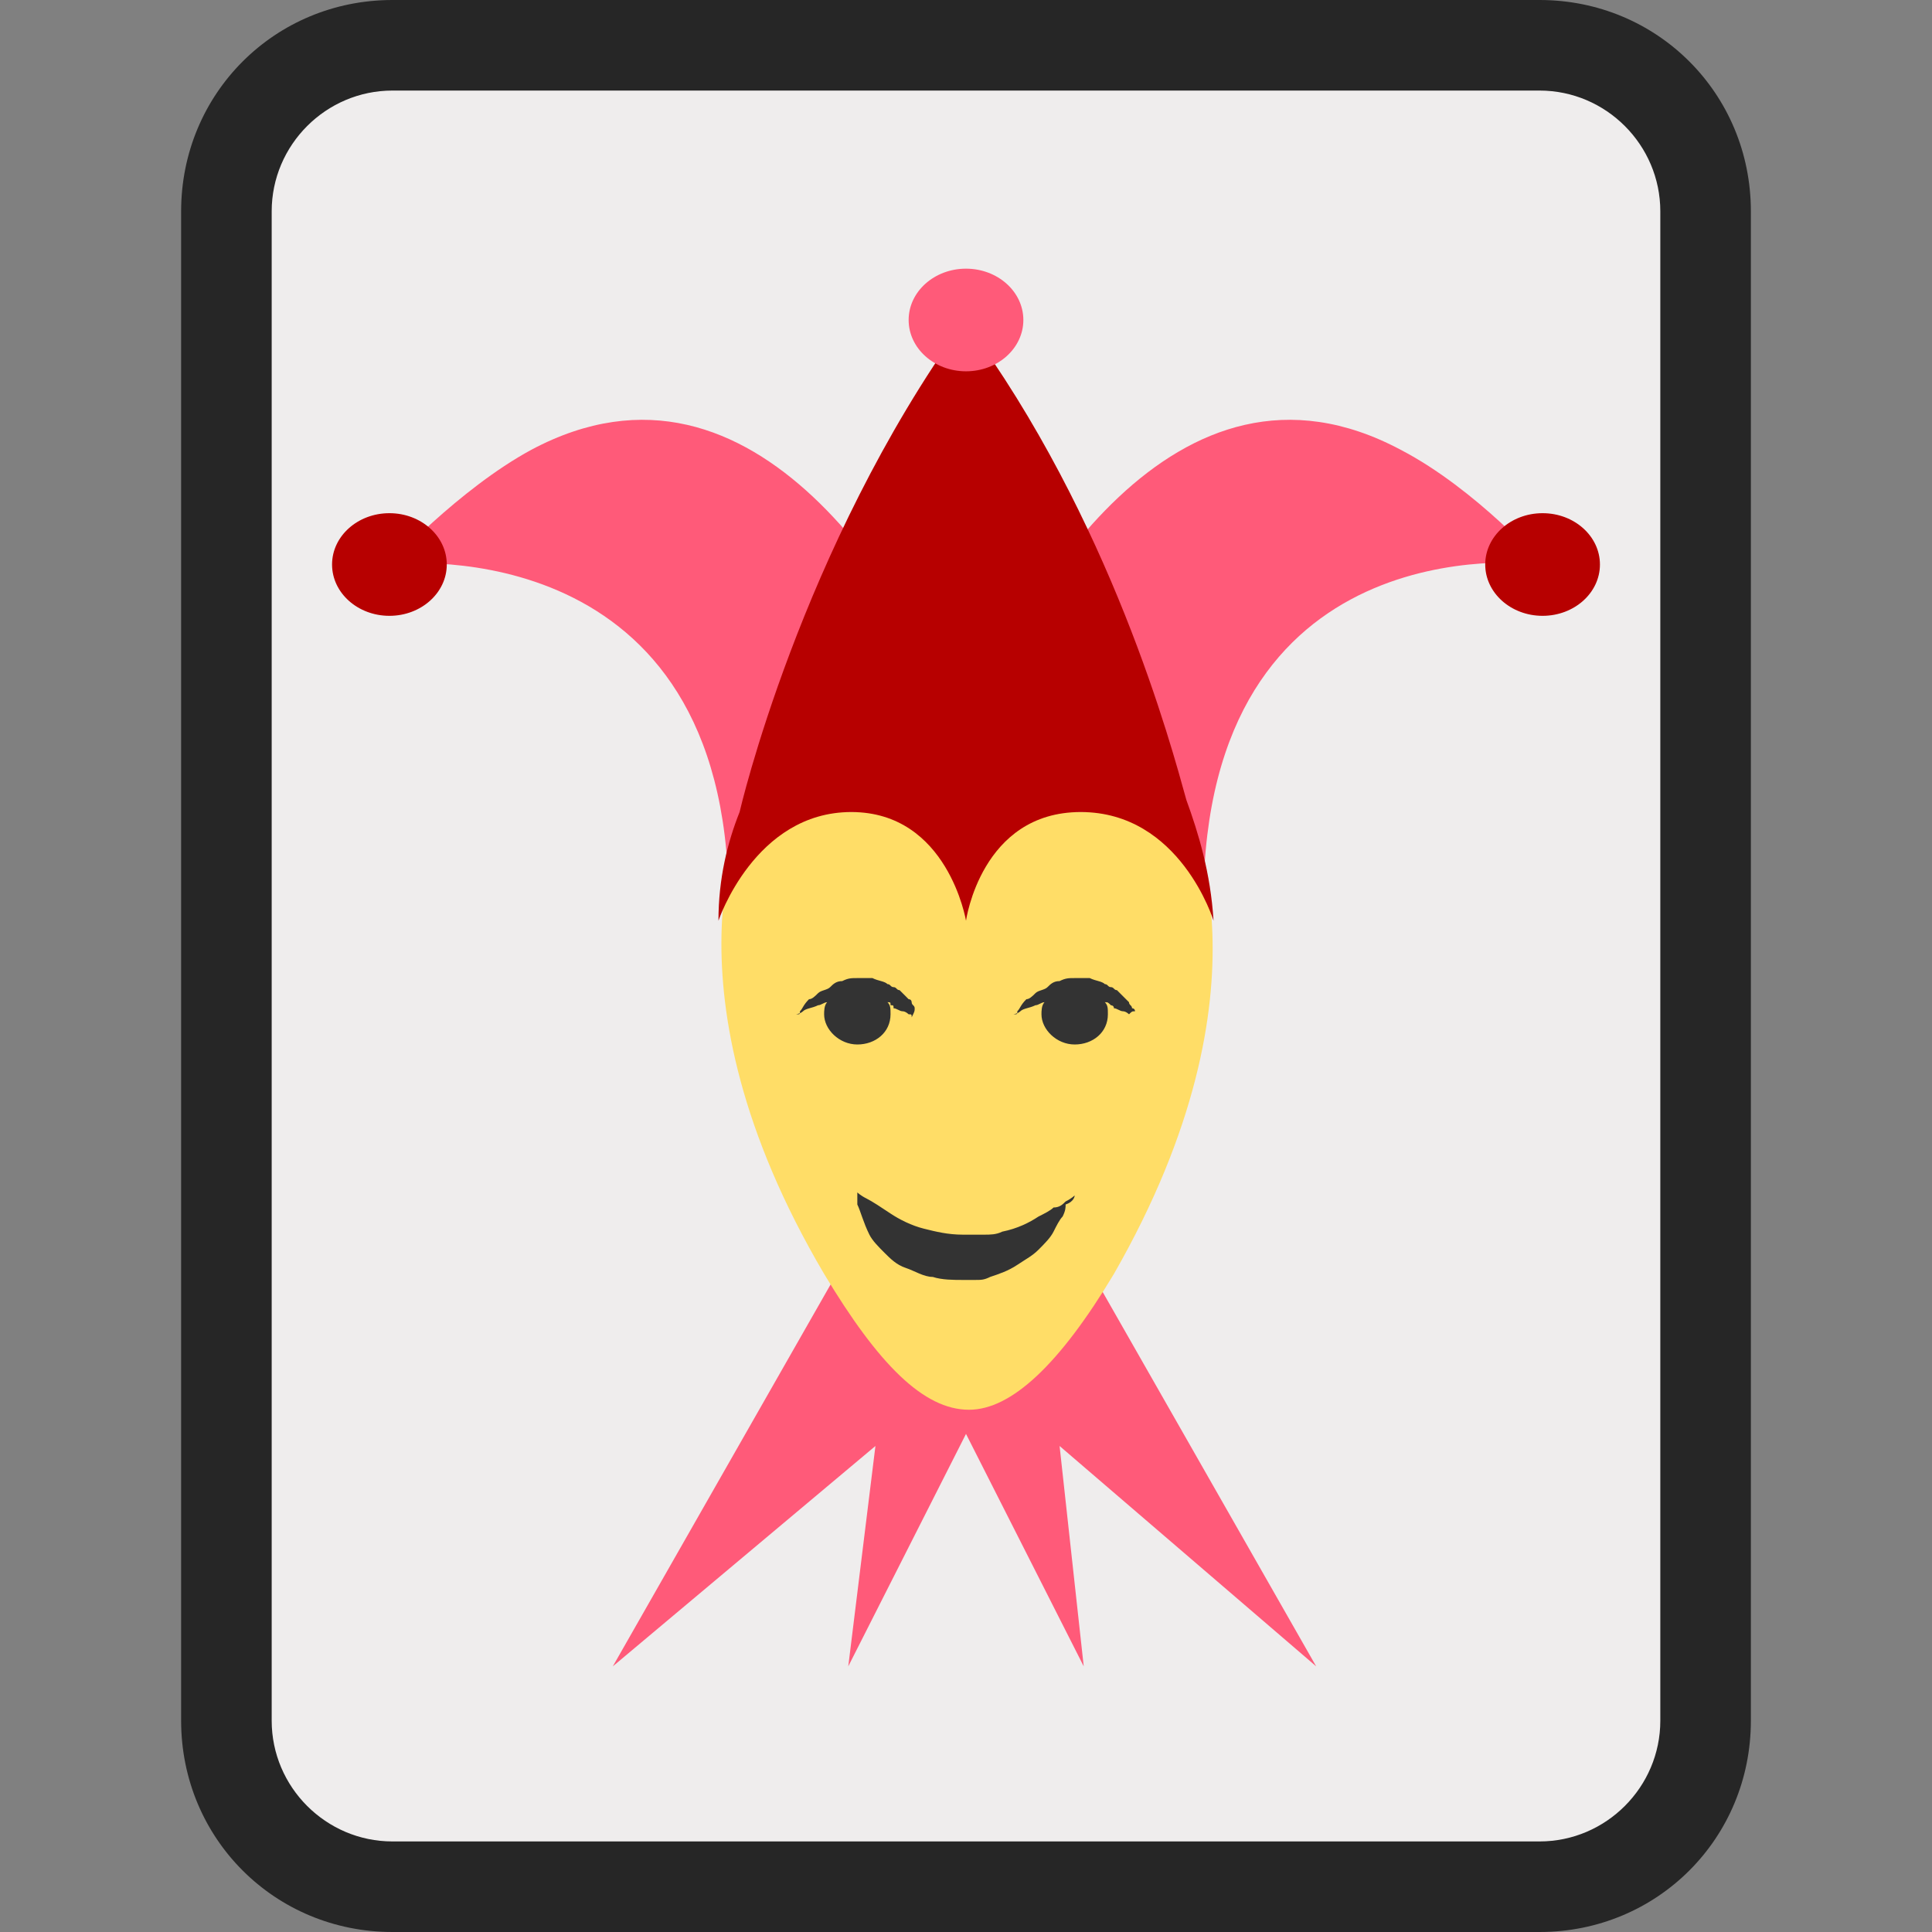 <svg xmlns="http://www.w3.org/2000/svg" version="1.1" viewBox="0 0 64 64">
    <rect x="0" y="0" width="64" height="64" fill="#808080" stroke="none"/>
    <title>Playing Card Red Joker</title>
    <path d="M13 62.5c-3 0-5.5-2.5-5.5-5.5V7c0-3 2.5-5.5 5.5-5.5h38c3 0 5.5 2.5 5.5 5.5v50c0 3-2.5 5.5-5.5 5.5H13z" fill="#efeded"/>
    <path d="M51 3c2.2 0 4 1.8 4 4v50c0 2.2-1.8 4-4 4H13c-2.2 0-4-1.8-4-4V7c0-2.2 1.8-4 4-4h38m0-3H13C9.1 0 6 3.1 6 7v50c0 3.9 3.1 7 7 7h38c3.9 0 7-3.1 7-7V7c0-3.9-3.1-7-7-7z" fill="#262626"/>
    <path d="m43.6 55.2-7.3-12.8c-1.2 1.3-2.7 4.2-4.4 4.2s-3.2-2.9-4.3-4.2l-7.3 12.8 8.7-7.3-0.9 7.3 3.9-7.7 3.9 7.7-0.8-7.3 8.5 7.3" fill="#ff5a79"/>
    <path d="M39.3 26.9H24.7s-3 5.8 2.6 15.3c1.8 3 3.3 4.5 4.8 4.5 1.4 0 3-1.5 4.8-4.5 5.5-9.6 2.4-15.3 2.4-15.3" fill="#ffdd67"/>
    <path d="m46.4 14.9c-7.5-4-12.6 5.1-14.4 9.2-1.8-4.1-6.9-13.2-14.4-9.2-2.4 1.3-4.7 3.8-4.7 3.8s10.5-1.3 11.2 10c2.2-1.4 4.8-4.1 7.7-4.1 3 0 5.9 2.6 8.1 4.1 0.7-11.5 11.2-10 11.2-10s-2.2-2.5-4.7-3.8" fill="#ff5a79"/>
    <path d="m37.6 33.5s0-0.1-0.1-0.1c0-0.1-0.1-0.1-0.1-0.2l-0.4-0.4c-0.1 0-0.1-0.1-0.2-0.1s-0.1-0.1-0.2-0.1c-0.1-0.1-0.3-0.1-0.5-0.2h-0.5c-0.2 0-0.3 0-0.5 0.1-0.2 0-0.3 0.1-0.4 0.2s-0.3 0.1-0.4 0.2-0.2 0.2-0.3 0.2c-0.2 0.2-0.2 0.3-0.3 0.4 0 0.1 0 0.1-0.1 0.1s0.1 0 0.2-0.1 0.3-0.1 0.5-0.2c0.1 0 0.2-0.1 0.3-0.1-0.1 0.1-0.1 0.3-0.1 0.4 0 0.5 0.5 1 1.1 1s1.1-0.4 1.1-1c0-0.2 0-0.3-0.1-0.4 0.1 0 0.1 0 0.2 0.1 0 0 0.1 0 0.1 0.1 0.1 0 0.2 0.1 0.3 0.1s0.2 0.1 0.2 0.1c0.1-0.1 0.1-0.1 0.2-0.1" fill="#333"/>
    <path d="m30.3 33.4c0-0.1-0.1-0.1-0.1-0.2 0 0 0-0.1-0.1-0.1l-0.3-0.3c-0.1 0-0.1-0.1-0.2-0.1s-0.1-0.1-0.2-0.1c-0.1-0.1-0.3-0.1-0.5-0.2h-0.5c-0.2 0-0.3 0-0.5 0.1-0.2 0-0.3 0.1-0.4 0.2s-0.3 0.1-0.4 0.2-0.2 0.2-0.3 0.2c-0.2 0.2-0.2 0.3-0.3 0.4 0 0.1 0 0.1-0.1 0.1s0.1 0 0.2-0.1 0.3-0.1 0.5-0.2c0.1 0 0.2-0.1 0.3-0.1-0.1 0.1-0.1 0.3-0.1 0.4 0 0.5 0.5 1 1.1 1s1.1-0.4 1.1-1c0-0.2 0-0.3-0.1-0.4 0.1 0 0.1 0 0.1 0.1 0.1 0 0.1 0 0.1 0.1 0.1 0 0.2 0.1 0.3 0.1s0.2 0.1 0.2 0.1c0.1 0 0.1 0 0.1 0.1 0.1-0.2 0.1-0.2 0.1-0.3" fill="#333"/>
    <path d="m35.6 39.6s-0.1 0.1-0.3 0.2c-0.1 0.1-0.2 0.2-0.4 0.2-0.1 0.1-0.3 0.2-0.5 0.3-0.3 0.2-0.7 0.4-1.2 0.5-0.2 0.1-0.4 0.1-0.6 0.1h-0.7c-0.5 0-0.9-0.1-1.3-0.2s-0.8-0.3-1.1-0.5-0.6-0.4-0.8-0.5-0.3-0.2-0.3-0.2v0.4c0.1 0.2 0.2 0.6 0.4 1 0.1 0.2 0.3 0.4 0.5 0.6s0.4 0.4 0.7 0.5 0.6 0.3 0.9 0.3c0.3 0.1 0.7 0.1 1 0.1h0.4c0.2 0 0.3 0 0.5-0.1 0.3-0.1 0.6-0.2 0.9-0.4s0.5-0.3 0.7-0.5 0.4-0.4 0.5-0.6 0.2-0.4 0.3-0.5c0.1-0.2 0.1-0.3 0.1-0.4 0.3-0.1 0.3-0.3 0.3-0.3" fill="#333"/>
    <path d="M39.3 26.5c-.5-1.8-2.5-9.3-7.3-15.8v-.1h-.1v.1c-5.4 7.5-7.4 16.2-7.4 16.2-.4 1-.7 2.2-.7 3.6 0 0 1.2-3.6 4.4-3.6s3.8 3.6 3.8 3.6.5-3.6 3.8-3.6 4.4 3.6 4.4 3.6c-.1-1.6-.5-2.9-.9-4" fill="#b70000"/>
    <ellipse cx="32" cy="10.6" rx="1.9" ry="1.7" fill="#ff5a79"/>
    <g fill="#b70000">
        <ellipse cx="12.9" cy="18.7" rx="1.9" ry="1.7"/>
        <ellipse cx="51.1" cy="18.7" rx="1.9" ry="1.7"/>
    </g>
</svg>